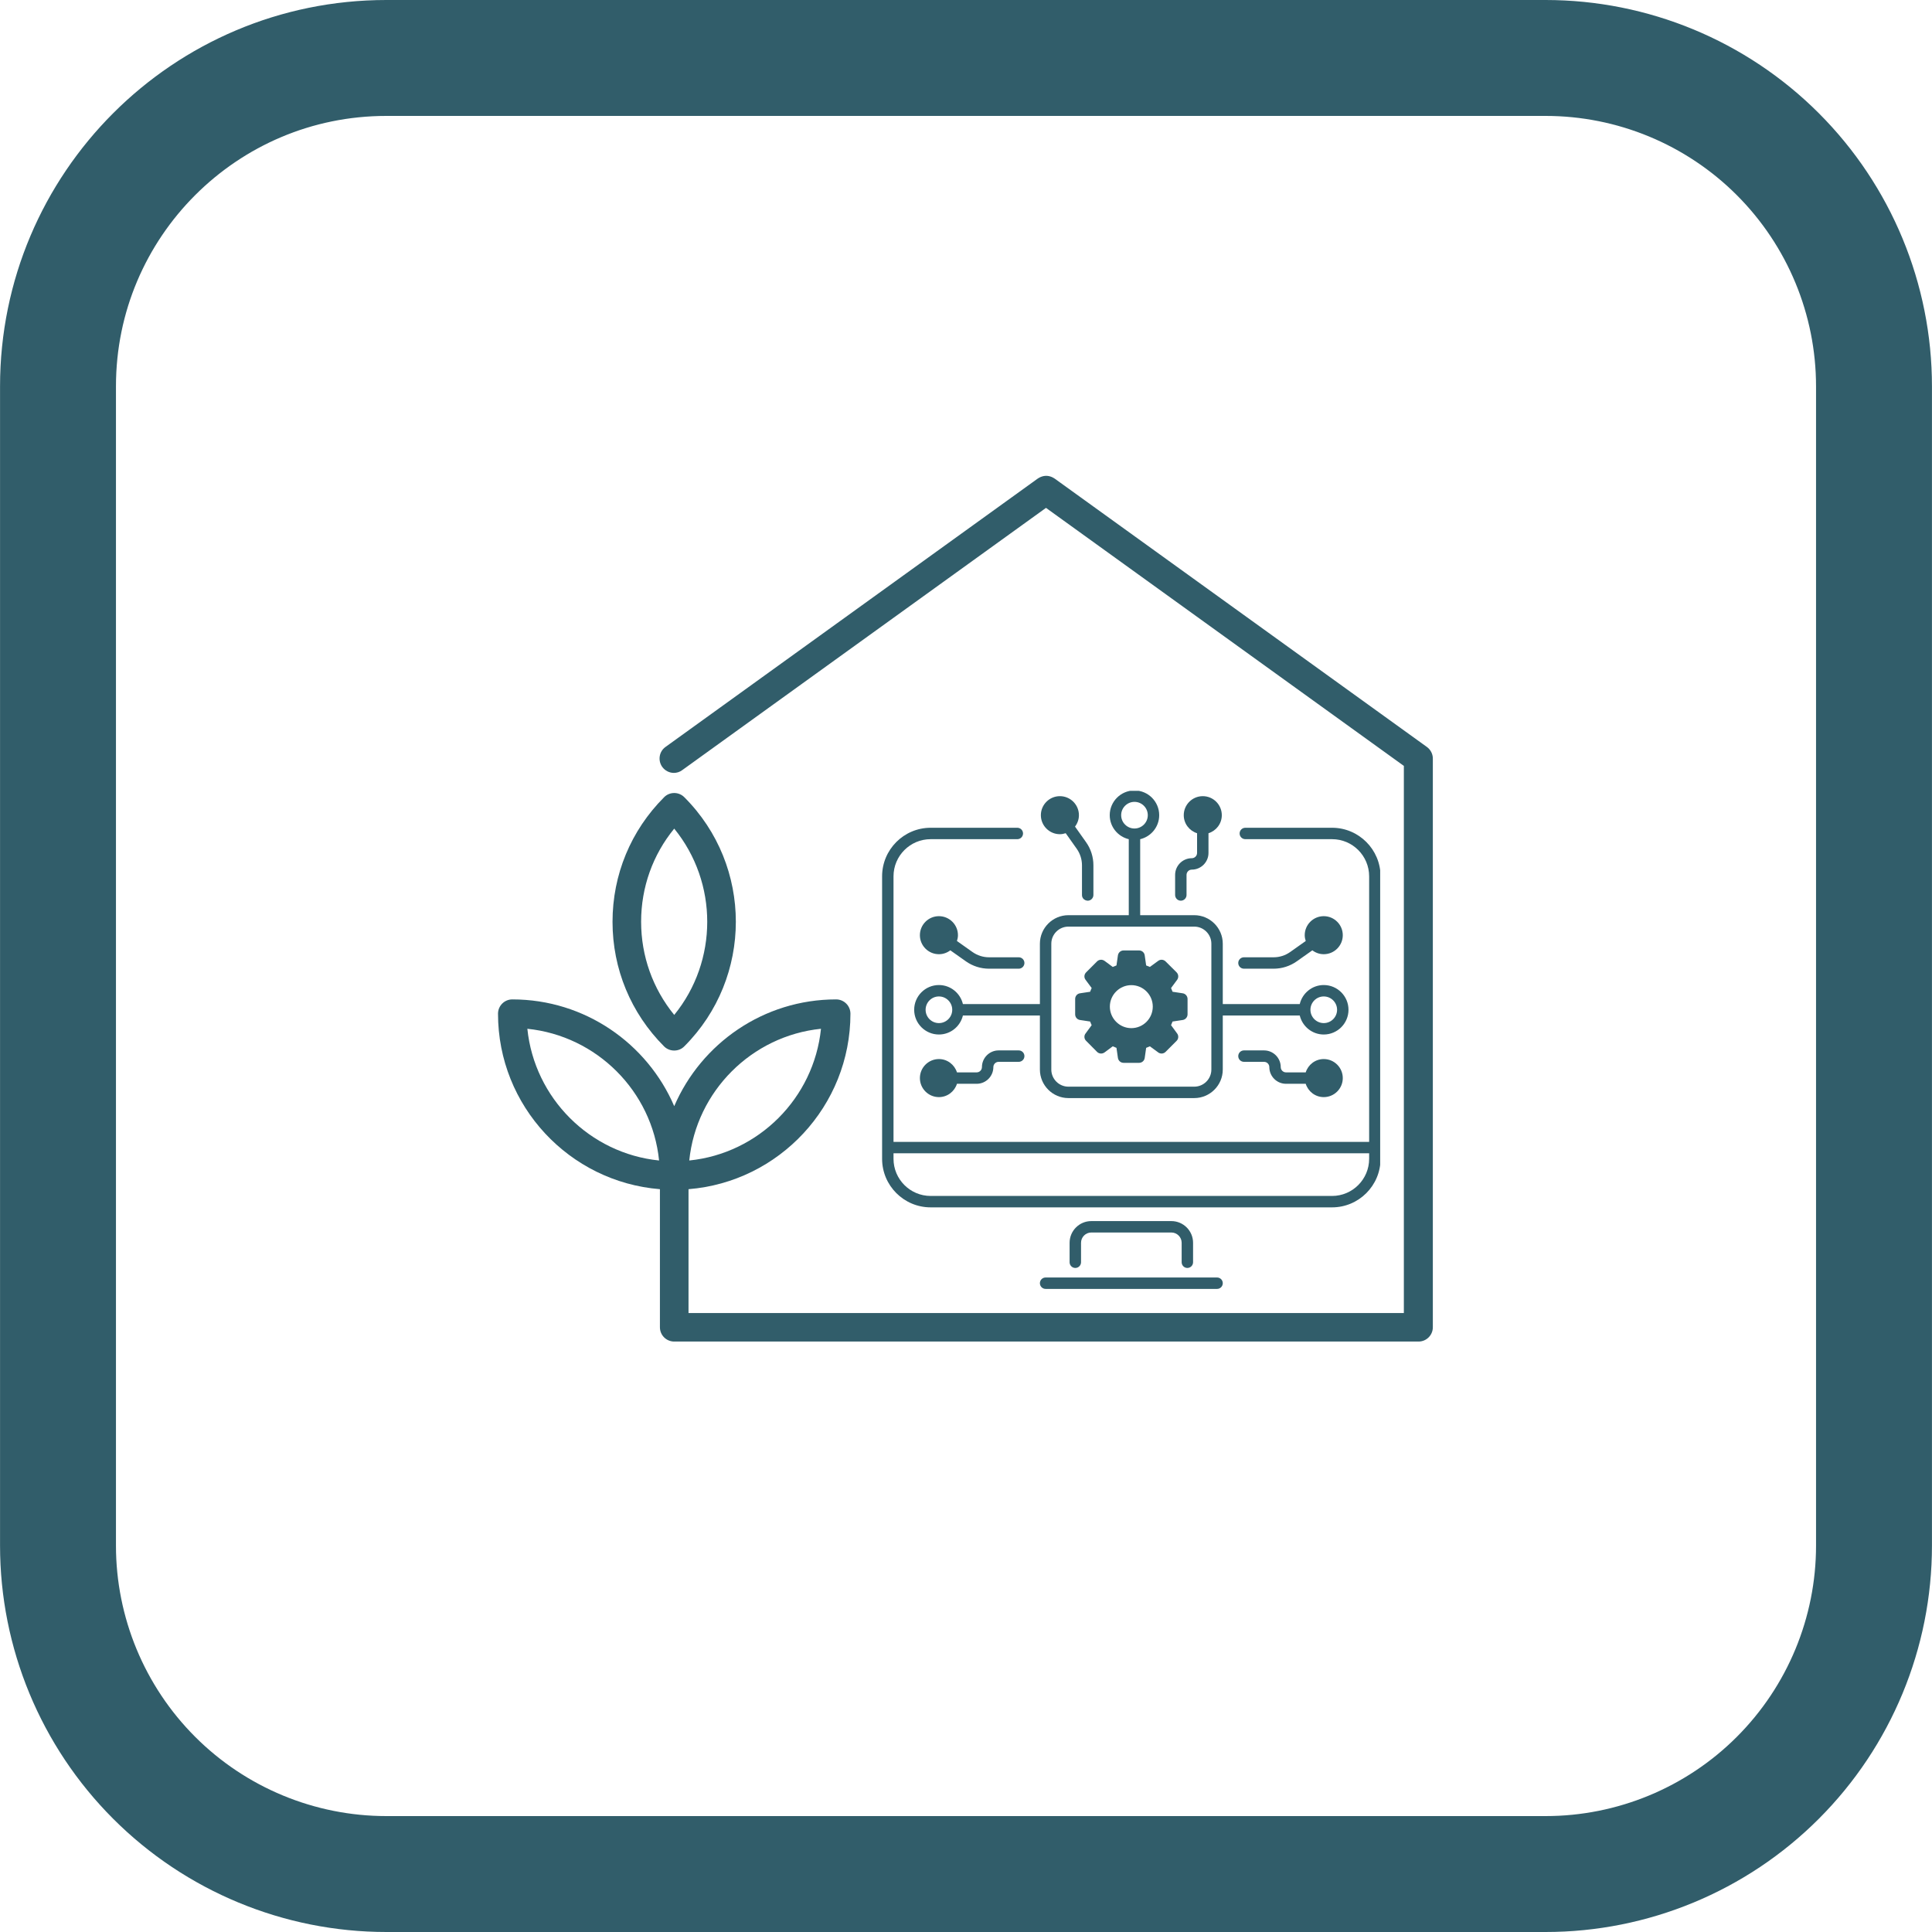 <svg xmlns="http://www.w3.org/2000/svg" xmlns:xlink="http://www.w3.org/1999/xlink" width="500" zoomAndPan="magnify" viewBox="0 0 375 375" height="500" preserveAspectRatio="xMidYMid meet" version="1.2"><defs><clipPath id="9dd47f1e33"><path d="M 0.008 0 L 375 0 L 375 375 L 0.008 375 Z M 0.008 0 "/></clipPath><clipPath id="b405451b00"><path d="M 374.992 74.996 L 374.992 300.004 C 374.992 319.895 367.09 338.969 353.023 353.035 C 338.961 367.098 319.887 375 299.996 375 L 75.004 375 C 55.113 375 36.039 367.098 21.977 353.035 C 7.91 338.969 0.008 319.895 0.008 300.004 L 0.008 74.996 C 0.008 33.578 33.586 0 75.004 0 L 299.996 0 C 319.887 0 338.961 7.902 353.023 21.965 C 367.09 36.031 374.992 55.105 374.992 74.996 Z M 374.992 74.996 "/></clipPath><clipPath id="1bf2ba9ffd"><path d="M 201 247 L 238 247 L 238 250.25 L 201 250.25 Z M 201 247 "/></clipPath><clipPath id="6e0b5ecb81"><path d="M 171.141 160 L 267.891 160 L 267.891 235 L 171.141 235 Z M 171.141 160 "/></clipPath><clipPath id="e433899543"><path d="M 177 153.5 L 262 153.5 L 262 214 L 177 214 Z M 177 153.5 "/></clipPath><clipPath id="e8273f2ac7"><path d="M 96.664 92.012 L 278.164 92.012 L 278.164 260.762 L 96.664 260.762 Z M 96.664 92.012 "/></clipPath></defs><g id="81ed113865"><g clip-rule="nonzero" clip-path="url(#9dd47f1e33)"><g clip-rule="nonzero" clip-path="url(#b405451b00)"><path style="fill:none;stroke-width:60;stroke-linecap:butt;stroke-linejoin:miter;stroke:#315d6a;stroke-opacity:1;stroke-miterlimit:4;" d="M 499.978 99.995 L 499.978 400.005 C 499.978 426.526 489.441 451.958 470.686 470.714 C 451.936 489.464 426.504 500 399.983 500 L 99.993 500 C 73.473 500 48.04 489.464 29.29 470.714 C 10.535 451.958 -0.001 426.526 -0.001 400.005 L -0.001 99.995 C -0.001 44.771 44.77 0 99.993 0 L 399.983 0 C 426.504 0 451.936 10.536 470.686 29.286 C 489.441 48.042 499.978 73.474 499.978 99.995 Z M 499.978 99.995 " transform="matrix(0.75,0,0,0.75,0.009,0)"/></g></g><path style=" stroke:none;fill-rule:nonzero;fill:#315d6a;fill-opacity:1;" d="M 230.465 246.109 C 231.078 246.109 231.574 245.613 231.574 245 L 231.574 241.227 C 231.574 238.902 229.684 237.012 227.359 237.012 L 211.824 237.012 C 209.5 237.012 207.609 238.902 207.609 241.227 L 207.609 245 C 207.609 245.613 208.105 246.109 208.719 246.109 C 209.332 246.109 209.828 245.613 209.828 245 L 209.828 241.227 C 209.828 240.125 210.723 239.227 211.824 239.227 L 227.359 239.227 C 228.461 239.227 229.359 240.125 229.359 241.227 L 229.359 245 C 229.359 245.613 229.855 246.109 230.465 246.109 Z M 230.465 246.109 "/><g clip-rule="nonzero" clip-path="url(#1bf2ba9ffd)"><path style=" stroke:none;fill-rule:nonzero;fill:#315d6a;fill-opacity:1;" d="M 201.844 249.066 C 201.844 249.68 202.34 250.176 202.949 250.176 L 236.234 250.176 C 236.844 250.176 237.34 249.68 237.34 249.066 C 237.34 248.457 236.844 247.961 236.234 247.961 L 202.949 247.961 C 202.34 247.961 201.844 248.457 201.844 249.066 Z M 201.844 249.066 "/></g><g clip-rule="nonzero" clip-path="url(#6e0b5ecb81)"><path style=" stroke:none;fill-rule:nonzero;fill:#315d6a;fill-opacity:1;" d="M 267.965 222.738 L 267.965 170.094 C 267.965 164.898 263.742 160.668 258.555 160.668 L 241.715 160.668 C 241.105 160.668 240.609 161.164 240.609 161.777 C 240.609 162.387 241.105 162.883 241.715 162.883 L 258.555 162.883 C 262.523 162.883 265.75 166.117 265.75 170.094 L 265.75 221.637 L 173.43 221.637 L 173.43 170.094 C 173.43 166.117 176.664 162.883 180.637 162.883 L 197.461 162.883 C 198.074 162.883 198.57 162.387 198.57 161.777 C 198.57 161.164 198.074 160.668 197.461 160.668 L 180.637 160.668 C 175.441 160.668 171.215 164.898 171.215 170.094 L 171.215 224.922 C 171.215 230.121 175.441 234.348 180.637 234.348 L 258.555 234.348 C 263.742 234.348 267.965 230.121 267.965 224.922 L 267.965 222.75 C 267.965 222.75 267.965 222.746 267.965 222.746 C 267.965 222.742 267.965 222.738 267.965 222.738 Z M 258.555 232.133 L 180.637 232.133 C 176.664 232.133 173.43 228.898 173.43 224.922 L 173.43 223.852 L 265.75 223.852 L 265.75 224.922 C 265.75 228.898 262.523 232.133 258.555 232.133 Z M 258.555 232.133 "/></g><path style=" stroke:none;fill-rule:nonzero;fill:#315d6a;fill-opacity:1;" d="M 229.559 192.797 L 227.594 192.5 C 227.508 192.266 227.402 192.012 227.301 191.777 L 228.48 190.184 C 228.805 189.738 228.762 189.133 228.379 188.734 L 226.234 186.605 C 225.852 186.223 225.23 186.18 224.805 186.504 L 223.191 187.684 C 222.957 187.582 222.719 187.48 222.469 187.391 L 222.188 185.426 C 222.113 184.879 221.641 184.48 221.098 184.48 L 218.098 184.48 C 217.535 184.48 217.078 184.879 216.988 185.426 L 216.707 187.391 C 216.457 187.48 216.223 187.582 215.984 187.684 L 214.391 186.504 C 213.945 186.18 213.328 186.223 212.941 186.605 L 210.816 188.734 C 210.418 189.133 210.371 189.738 210.711 190.184 L 211.895 191.777 C 211.773 192.012 211.688 192.266 211.598 192.5 L 209.633 192.797 C 209.086 192.871 208.688 193.344 208.688 193.891 L 208.688 196.887 C 208.688 197.434 209.086 197.906 209.633 197.98 L 211.598 198.277 C 211.688 198.512 211.773 198.75 211.895 198.984 L 210.711 200.594 C 210.371 201.023 210.418 201.645 210.816 202.027 L 212.941 204.172 C 213.328 204.555 213.945 204.598 214.391 204.273 L 215.984 203.09 C 216.223 203.195 216.457 203.297 216.707 203.387 L 216.988 205.352 C 217.078 205.898 217.535 206.297 218.098 206.297 L 221.098 206.297 C 221.641 206.297 222.113 205.898 222.188 205.352 L 222.469 203.387 C 222.719 203.297 222.957 203.195 223.191 203.09 L 224.805 204.273 C 225.23 204.598 225.852 204.555 226.234 204.172 L 228.379 202.027 C 228.762 201.645 228.805 201.023 228.48 200.594 L 227.301 198.984 C 227.402 198.75 227.508 198.512 227.594 198.277 L 229.559 197.98 C 230.09 197.906 230.504 197.434 230.504 196.887 L 230.504 193.891 C 230.504 193.344 230.09 192.871 229.559 192.797 Z M 219.59 199.562 C 217.301 199.562 215.422 197.684 215.422 195.383 C 215.422 193.09 217.301 191.215 219.59 191.215 C 221.895 191.215 223.754 193.09 223.754 195.383 C 223.754 197.684 221.895 199.562 219.59 199.562 Z M 219.59 199.562 "/><path style=" stroke:none;fill-rule:nonzero;fill:#315d6a;fill-opacity:1;" d="M 193.832 203.883 C 192.047 203.883 190.594 205.34 190.594 207.125 C 190.594 207.688 190.133 208.148 189.57 208.148 L 185.746 208.148 C 185.273 206.656 183.891 205.562 182.242 205.562 C 180.207 205.562 178.551 207.219 178.551 209.254 C 178.551 211.293 180.207 212.949 182.242 212.949 C 183.891 212.949 185.273 211.855 185.746 210.363 L 189.57 210.363 C 191.355 210.363 192.809 208.91 192.809 207.125 C 192.809 206.559 193.27 206.102 193.832 206.102 L 197.734 206.102 C 198.344 206.102 198.84 205.602 198.84 204.992 C 198.84 204.379 198.344 203.883 197.734 203.883 Z M 193.832 203.883 "/><path style=" stroke:none;fill-rule:nonzero;fill:#315d6a;fill-opacity:1;" d="M 182.242 177.828 C 180.207 177.828 178.551 179.484 178.551 181.52 C 178.551 183.555 180.207 185.211 182.242 185.211 C 183.078 185.211 183.84 184.926 184.457 184.457 L 187.48 186.594 C 188.805 187.527 190.359 188.023 191.98 188.023 L 197.734 188.023 C 198.344 188.023 198.84 187.527 198.84 186.914 C 198.84 186.305 198.344 185.809 197.734 185.809 L 191.98 185.809 C 190.82 185.809 189.707 185.453 188.758 184.785 L 185.742 182.648 C 185.855 182.293 185.938 181.918 185.938 181.52 C 185.938 179.484 184.281 177.828 182.242 177.828 Z M 182.242 177.828 "/><path style=" stroke:none;fill-rule:nonzero;fill:#315d6a;fill-opacity:1;" d="M 247.203 185.809 L 241.453 185.809 C 240.84 185.809 240.344 186.305 240.344 186.914 C 240.344 187.527 240.84 188.023 241.453 188.023 L 247.203 188.023 C 248.824 188.023 250.379 187.527 251.703 186.594 L 254.727 184.457 C 255.344 184.926 256.105 185.211 256.941 185.211 C 258.977 185.211 260.633 183.555 260.633 181.52 C 260.633 179.484 258.977 177.828 256.941 177.828 C 254.902 177.828 253.246 179.484 253.246 181.52 C 253.246 181.918 253.328 182.289 253.441 182.648 L 250.422 184.785 C 249.477 185.453 248.363 185.809 247.203 185.809 Z M 247.203 185.809 "/><g clip-rule="nonzero" clip-path="url(#e433899543)"><path style=" stroke:none;fill-rule:nonzero;fill:#315d6a;fill-opacity:1;" d="M 256.941 191.195 C 254.676 191.195 252.785 192.777 252.281 194.891 L 237.34 194.891 L 237.34 183.176 C 237.34 180.125 234.855 177.637 231.801 177.637 L 221.309 177.637 L 221.309 162.887 C 223.422 162.383 225 160.492 225 158.227 C 225 155.578 222.848 153.426 220.199 153.426 C 217.555 153.426 215.398 155.578 215.398 158.227 C 215.398 160.492 216.98 162.383 219.094 162.887 L 219.094 177.637 L 207.383 177.637 C 204.328 177.637 201.844 180.125 201.844 183.176 L 201.844 194.891 L 186.902 194.891 C 186.398 192.777 184.508 191.195 182.242 191.195 C 179.598 191.195 177.441 193.348 177.441 195.996 C 177.441 198.645 179.598 200.797 182.242 200.797 C 184.508 200.797 186.398 199.215 186.902 197.105 L 201.844 197.105 L 201.844 207.598 C 201.844 210.652 204.328 213.137 207.383 213.137 L 231.801 213.137 C 234.855 213.137 237.34 210.652 237.34 207.598 L 237.34 197.105 L 252.281 197.105 C 252.785 199.215 254.676 200.797 256.941 200.797 C 259.586 200.797 261.742 198.645 261.742 195.996 C 261.742 193.348 259.586 191.195 256.941 191.195 Z M 217.617 158.227 C 217.617 156.801 218.777 155.641 220.199 155.641 C 221.625 155.641 222.785 156.801 222.785 158.227 C 222.785 159.652 221.625 160.812 220.199 160.812 C 218.777 160.812 217.617 159.652 217.617 158.227 Z M 182.242 198.582 C 180.816 198.582 179.66 197.422 179.66 195.996 C 179.66 194.57 180.816 193.41 182.242 193.41 C 183.668 193.41 184.828 194.57 184.828 195.996 C 184.828 197.422 183.668 198.582 182.242 198.582 Z M 235.125 207.598 C 235.125 209.43 233.633 210.922 231.801 210.922 L 207.383 210.922 C 205.551 210.922 204.059 209.43 204.059 207.598 L 204.059 183.176 C 204.059 181.344 205.551 179.855 207.383 179.855 C 216.496 179.855 222.719 179.855 231.801 179.855 C 233.633 179.855 235.125 181.344 235.125 183.176 Z M 256.941 198.582 C 255.516 198.582 254.355 197.422 254.355 195.996 C 254.355 194.57 255.516 193.41 256.941 193.41 C 258.367 193.41 259.527 194.57 259.527 195.996 C 259.527 197.422 258.367 198.582 256.941 198.582 Z M 256.941 198.582 "/></g><path style=" stroke:none;fill-rule:nonzero;fill:#315d6a;fill-opacity:1;" d="M 256.941 205.562 C 255.293 205.562 253.91 206.656 253.438 208.148 L 249.613 208.148 C 249.051 208.148 248.59 207.688 248.59 207.125 C 248.59 205.34 247.137 203.883 245.352 203.883 L 241.453 203.883 C 240.84 203.883 240.344 204.379 240.344 204.992 C 240.344 205.602 240.84 206.102 241.453 206.102 L 245.352 206.102 C 245.914 206.102 246.375 206.559 246.375 207.125 C 246.375 208.91 247.828 210.363 249.613 210.363 L 253.438 210.363 C 253.91 211.855 255.293 212.949 256.941 212.949 C 258.977 212.949 260.633 211.293 260.633 209.254 C 260.633 207.219 258.977 205.562 256.941 205.562 Z M 256.941 205.562 "/><path style=" stroke:none;fill-rule:nonzero;fill:#315d6a;fill-opacity:1;" d="M 211.906 174.496 C 212.105 174.297 212.23 174.02 212.23 173.711 L 212.23 167.965 C 212.23 166.344 211.738 164.785 210.805 163.469 L 208.66 160.441 C 209.129 159.82 209.418 159.059 209.418 158.227 C 209.418 156.191 207.762 154.535 205.723 154.535 C 203.688 154.535 202.031 156.191 202.031 158.227 C 202.031 160.262 203.688 161.918 205.723 161.918 C 206.121 161.918 206.496 161.84 206.852 161.723 L 208.988 164.742 C 209.656 165.691 210.012 166.805 210.012 167.965 L 210.012 173.719 C 210.012 174.703 211.211 175.195 211.906 174.496 Z M 211.906 174.496 "/><path style=" stroke:none;fill-rule:nonzero;fill:#315d6a;fill-opacity:1;" d="M 229.195 174.824 C 229.809 174.824 230.305 174.328 230.305 173.719 L 230.305 169.82 C 230.305 169.254 230.766 168.793 231.328 168.793 C 233.113 168.793 234.566 167.34 234.566 165.555 L 234.566 161.73 C 236.062 161.258 237.152 159.875 237.152 158.227 C 237.152 156.191 235.496 154.535 233.461 154.535 C 231.422 154.535 229.766 156.191 229.766 158.227 C 229.766 159.875 230.859 161.258 232.352 161.73 L 232.352 161.777 C 232.352 161.781 232.352 161.781 232.352 161.785 L 232.352 165.555 C 232.352 166.117 231.891 166.578 231.328 166.578 C 229.543 166.578 228.09 168.031 228.09 169.82 L 228.09 173.719 C 228.09 174.328 228.586 174.824 229.195 174.824 Z M 229.195 174.824 "/><g clip-rule="nonzero" clip-path="url(#e8273f2ac7)"><path style=" stroke:none;fill-rule:nonzero;fill:#315d6a;fill-opacity:1;" d="M 276.949 144.977 L 204.715 92.898 C 204.699 92.883 204.66 92.863 204.625 92.844 C 204.535 92.789 204.445 92.738 204.352 92.684 C 204.281 92.645 204.207 92.609 204.117 92.574 C 204.027 92.535 203.953 92.52 203.863 92.484 C 203.773 92.465 203.68 92.43 203.59 92.41 C 203.5 92.391 203.426 92.391 203.336 92.375 C 203.246 92.375 203.156 92.355 203.062 92.355 C 202.973 92.355 202.883 92.355 202.793 92.375 C 202.703 92.375 202.609 92.391 202.539 92.41 C 202.449 92.43 202.355 92.445 202.266 92.484 C 202.176 92.5 202.086 92.535 202.012 92.574 C 201.938 92.609 201.867 92.645 201.777 92.684 C 201.684 92.738 201.594 92.773 201.504 92.844 C 201.469 92.863 201.449 92.883 201.414 92.898 L 129.18 144.977 C 127.926 145.863 127.652 147.605 128.543 148.859 C 129.086 149.602 129.941 150.02 130.793 150.02 C 131.355 150.02 131.918 149.855 132.406 149.492 L 203.027 98.578 L 272.488 148.66 L 272.488 254.863 L 133.641 254.863 L 133.641 230.82 C 151.207 229.406 165.07 214.688 165.07 196.762 C 165.07 195.219 163.816 193.984 162.293 193.984 C 148.211 193.984 136.109 202.531 130.867 214.707 C 125.621 202.531 113.52 193.984 99.438 193.984 C 97.895 193.984 96.664 195.238 96.664 196.762 C 96.664 214.688 110.523 229.406 128.09 230.82 L 128.09 257.621 C 128.09 259.164 129.34 260.395 130.867 260.395 L 275.336 260.395 C 276.879 260.395 278.113 259.145 278.113 257.621 L 278.113 147.227 C 278.113 146.336 277.676 145.504 276.949 144.977 Z M 159.352 199.684 C 157.973 213.148 147.25 223.887 133.785 225.25 C 135.164 211.805 145.891 201.062 159.352 199.684 Z M 102.359 199.684 C 115.824 201.062 126.566 211.785 127.926 225.25 C 114.48 223.887 103.738 213.148 102.359 199.684 Z M 102.359 199.684 "/></g><path style=" stroke:none;fill-rule:nonzero;fill:#315d6a;fill-opacity:1;" d="M 130.867 203.91 C 131.609 203.91 132.316 203.621 132.824 203.094 C 146.16 189.758 146.16 168.055 132.824 154.738 C 132.301 154.211 131.59 153.922 130.867 153.922 C 130.141 153.922 129.414 154.211 128.906 154.738 C 122.445 161.199 118.891 169.781 118.891 178.926 C 118.891 188.051 122.445 196.652 128.906 203.113 C 129.414 203.621 130.121 203.91 130.867 203.91 Z M 130.867 160.836 C 139.41 171.324 139.41 186.512 130.867 196.996 C 126.711 191.898 124.441 185.586 124.441 178.906 C 124.441 172.246 126.691 165.934 130.867 160.836 Z M 130.867 160.836 "/></g></svg>